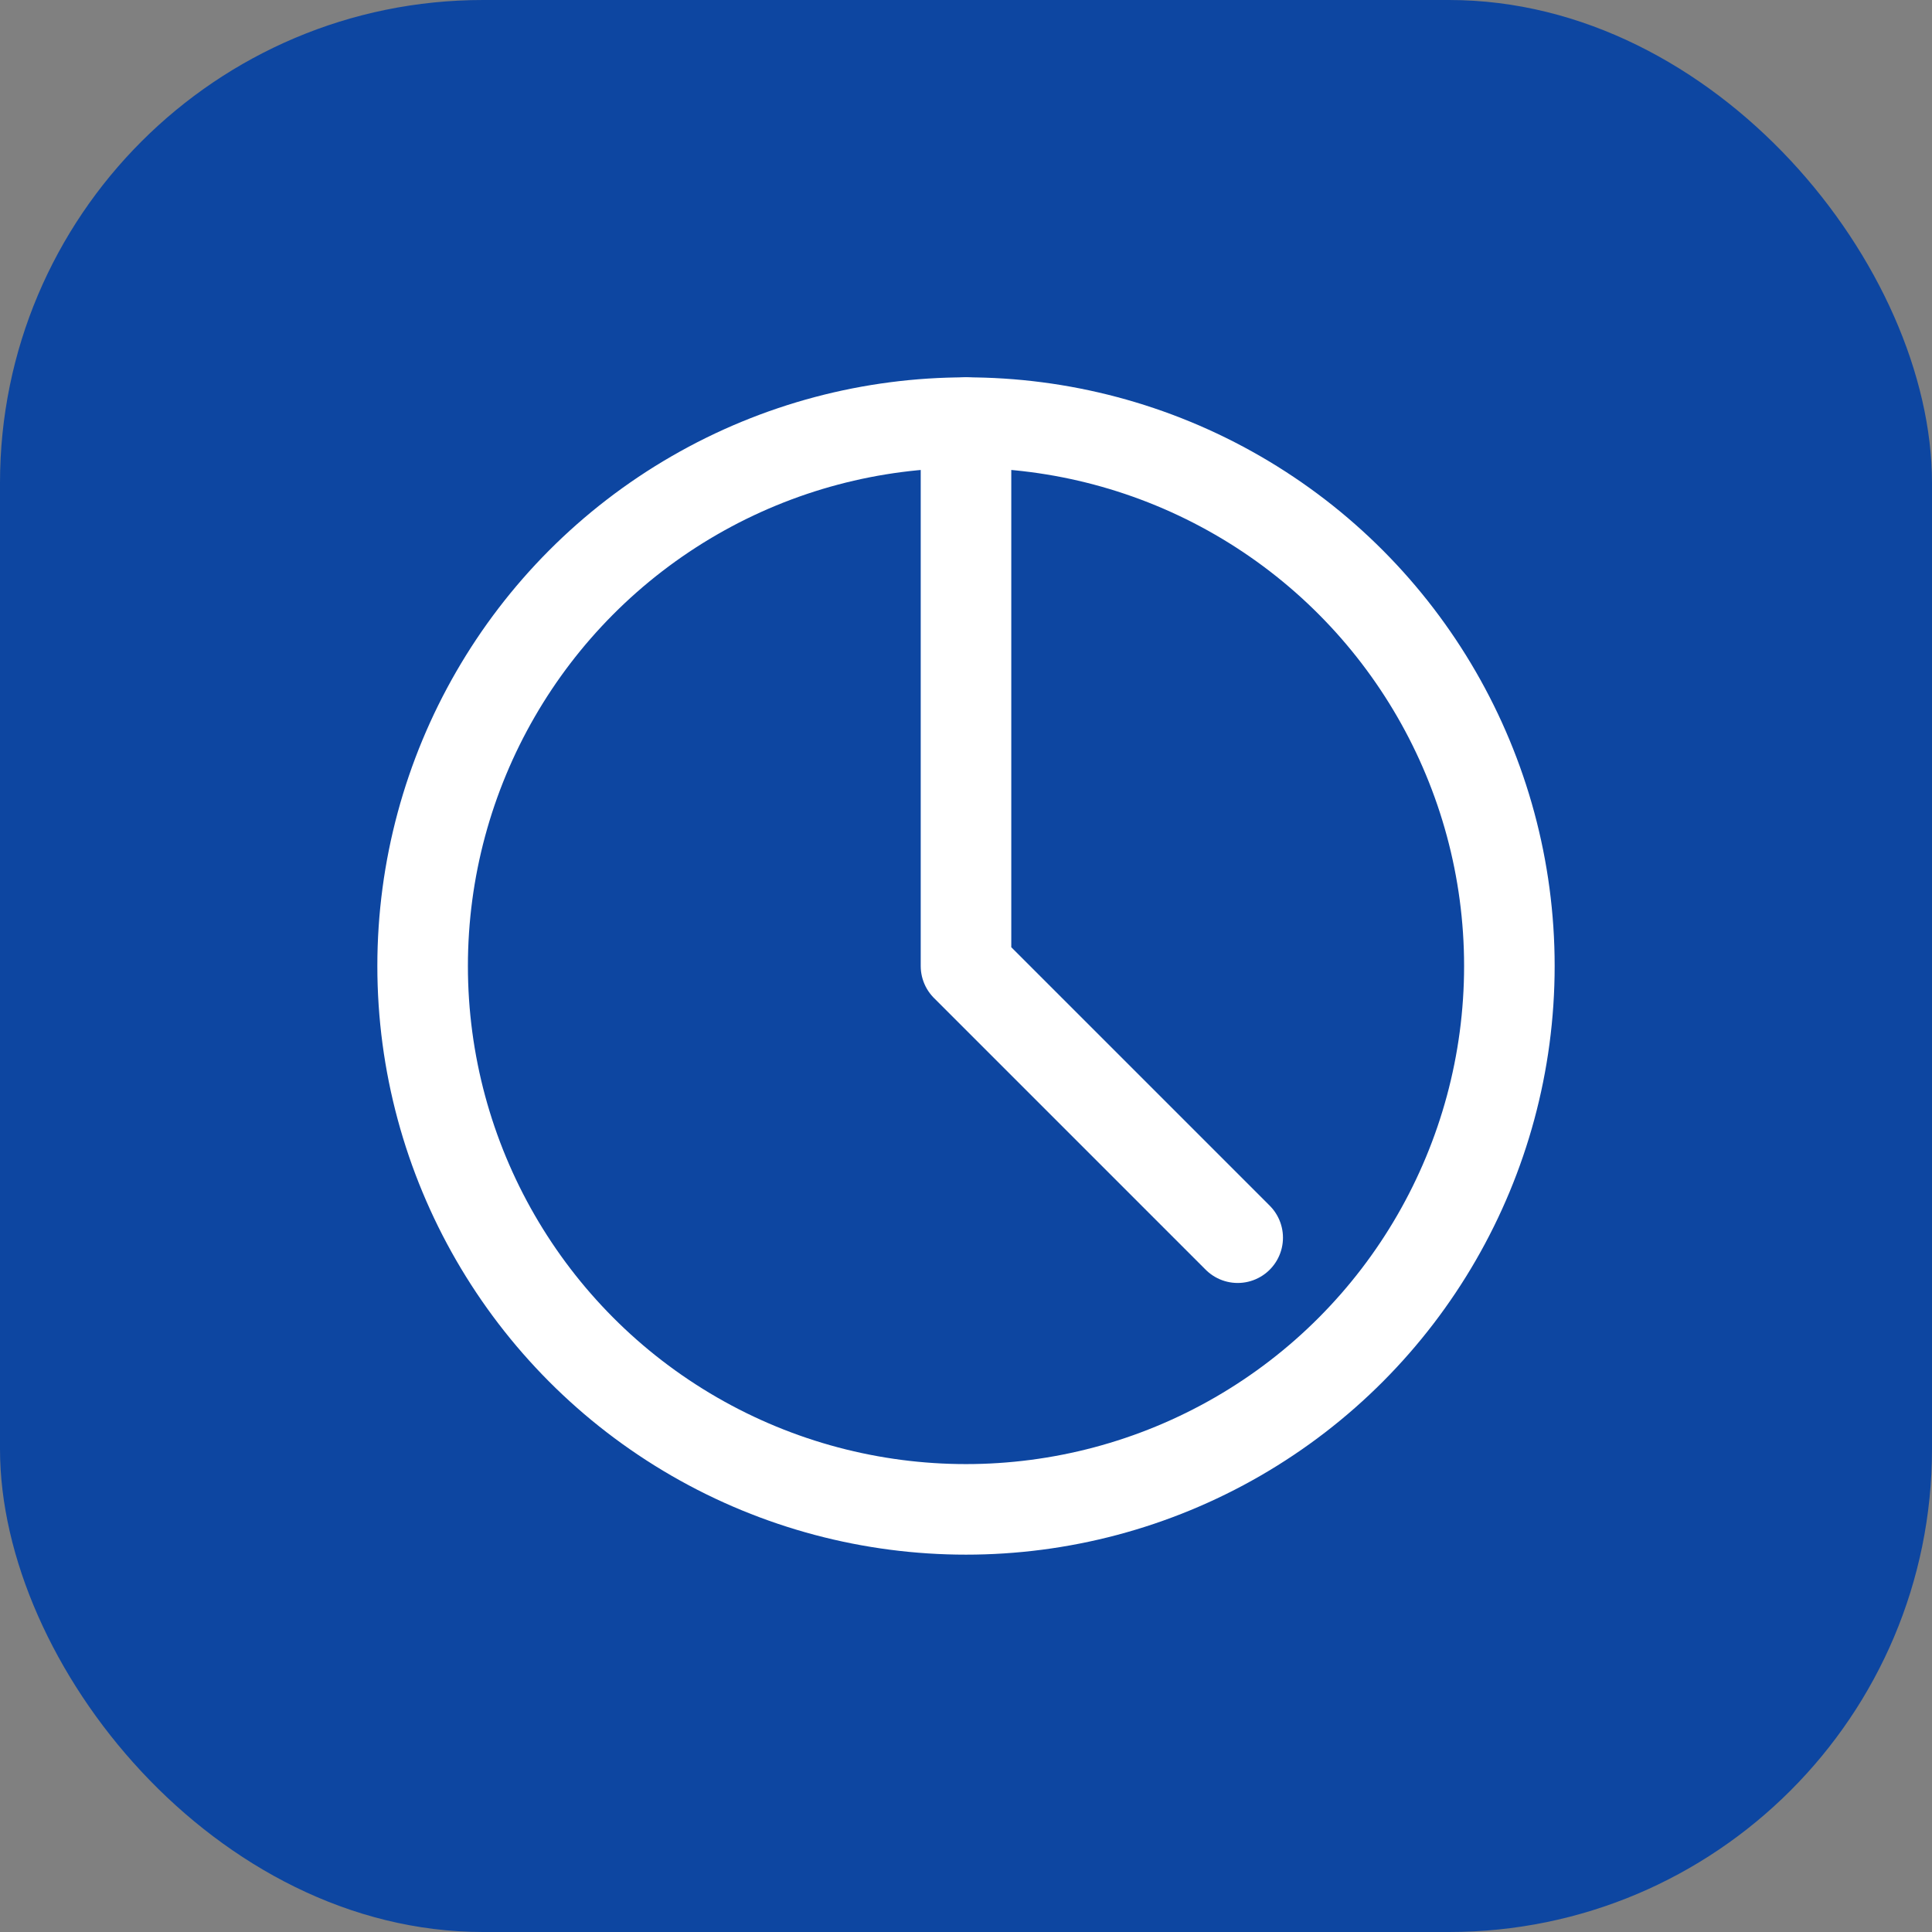<svg width="64" height="64" viewBox="0 0 64 64" fill="none" xmlns="http://www.w3.org/2000/svg">
  <rect x="0" y="0" width="64" height="64" fill="#808080" stroke="none"/>
  <rect width="64" height="64" rx="16" fill="#0d46a1"/>
  <circle cx="32" cy="32" r="18" stroke="white" stroke-width="3"/>
  <path d="M32 14V32L41 41" stroke="white" stroke-width="3" stroke-linecap="round" stroke-linejoin="round"/>
</svg> 